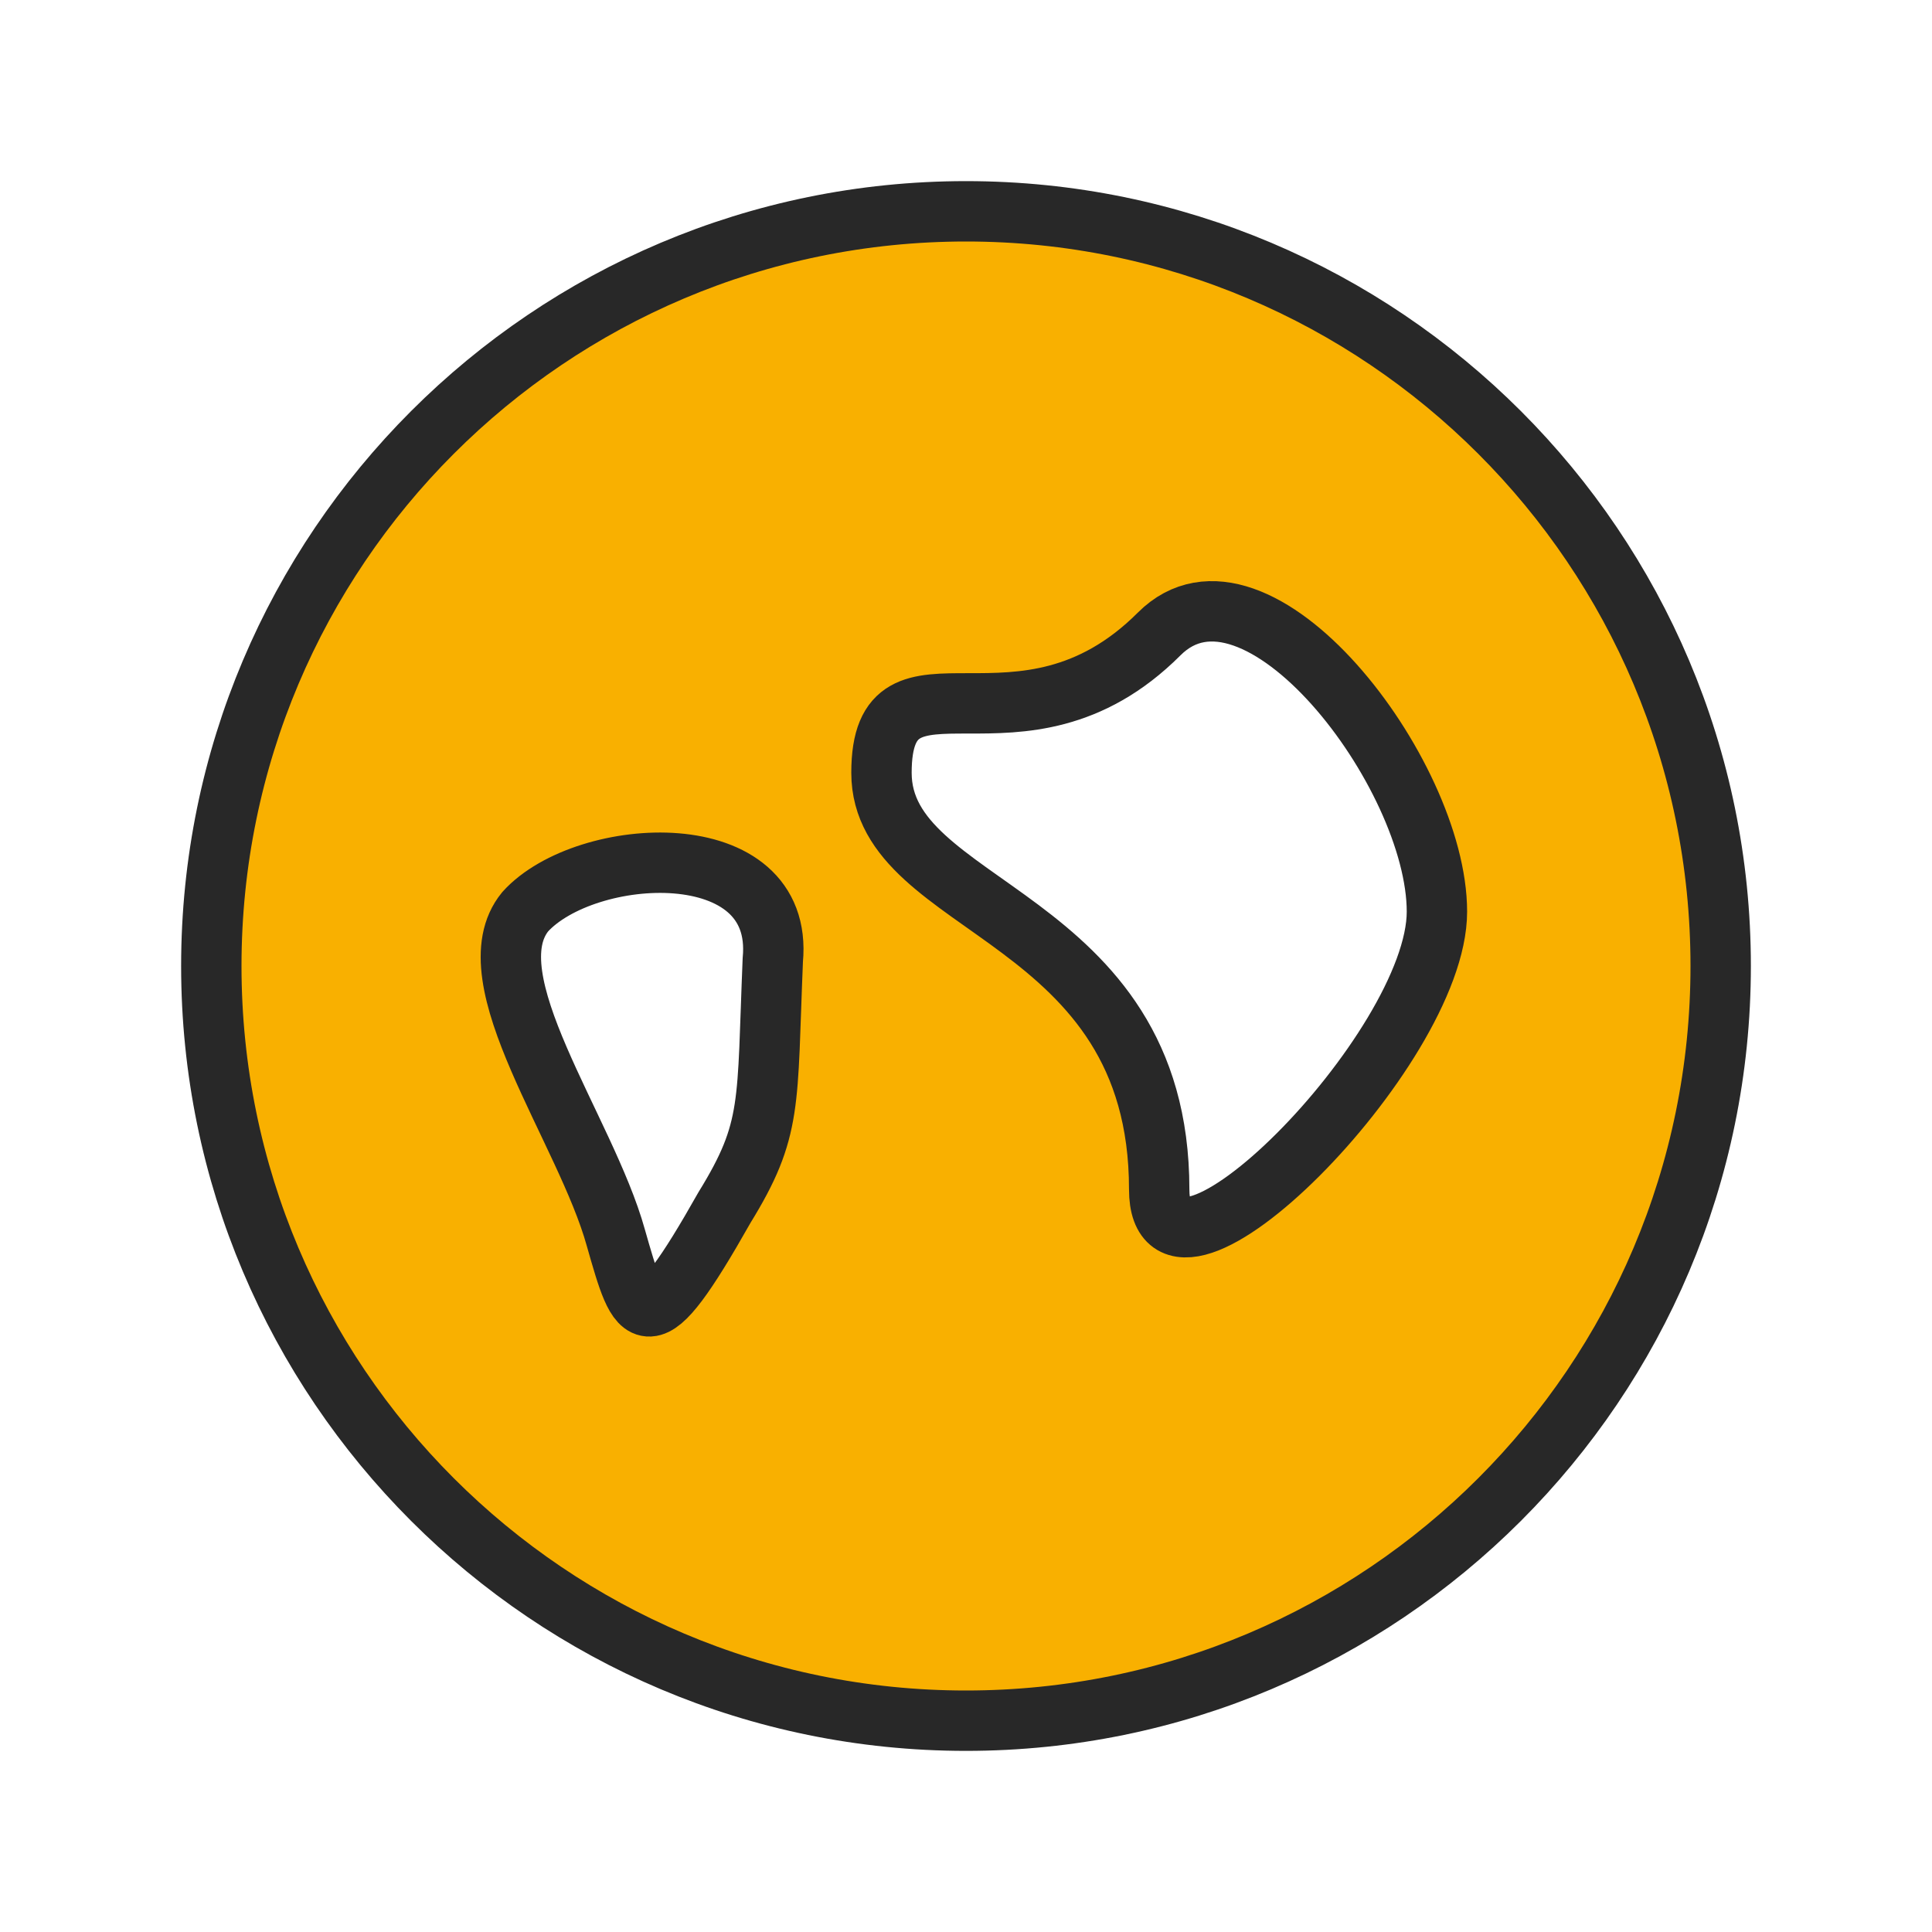<?xml version="1.0" encoding="utf-8"?>
<!-- Generator: Adobe Illustrator 23.0.1, SVG Export Plug-In . SVG Version: 6.00 Build 0)  -->
<svg version="1.1" id="Layer_1" xmlns="http://www.w3.org/2000/svg" xmlns:xlink="http://www.w3.org/1999/xlink" x="0px" y="0px"
	 viewBox="0 0 32 32" style="enable-background:new 0 0 32 32;" xml:space="preserve">
<style type="text/css">
	.st0{fill:#F9B000;stroke:#282828;stroke-miterlimit:10;}
</style>
<path class="st0" d="M16,3.5C9.1,3.5,3.5,9.1,3.5,16S9.1,28.5,16,28.5S28.5,22.9,28.5,16S22.9,3.5,16,3.5z M12,20
	c-1.3,2.3-1.4,1.9-1.8,0.5c-0.5-1.8-2.4-4.3-1.5-5.4c1-1.1,4.3-1.3,4.1,0.8C12.7,18.3,12.8,18.7,12,20z M19.2,19.7
	c0-4.6-4.6-4.6-4.6-6.9s2.3,0,4.6-2.3c1.6-1.6,4.6,2.3,4.6,4.6S19.2,22,19.2,19.7z"/>
</svg>
